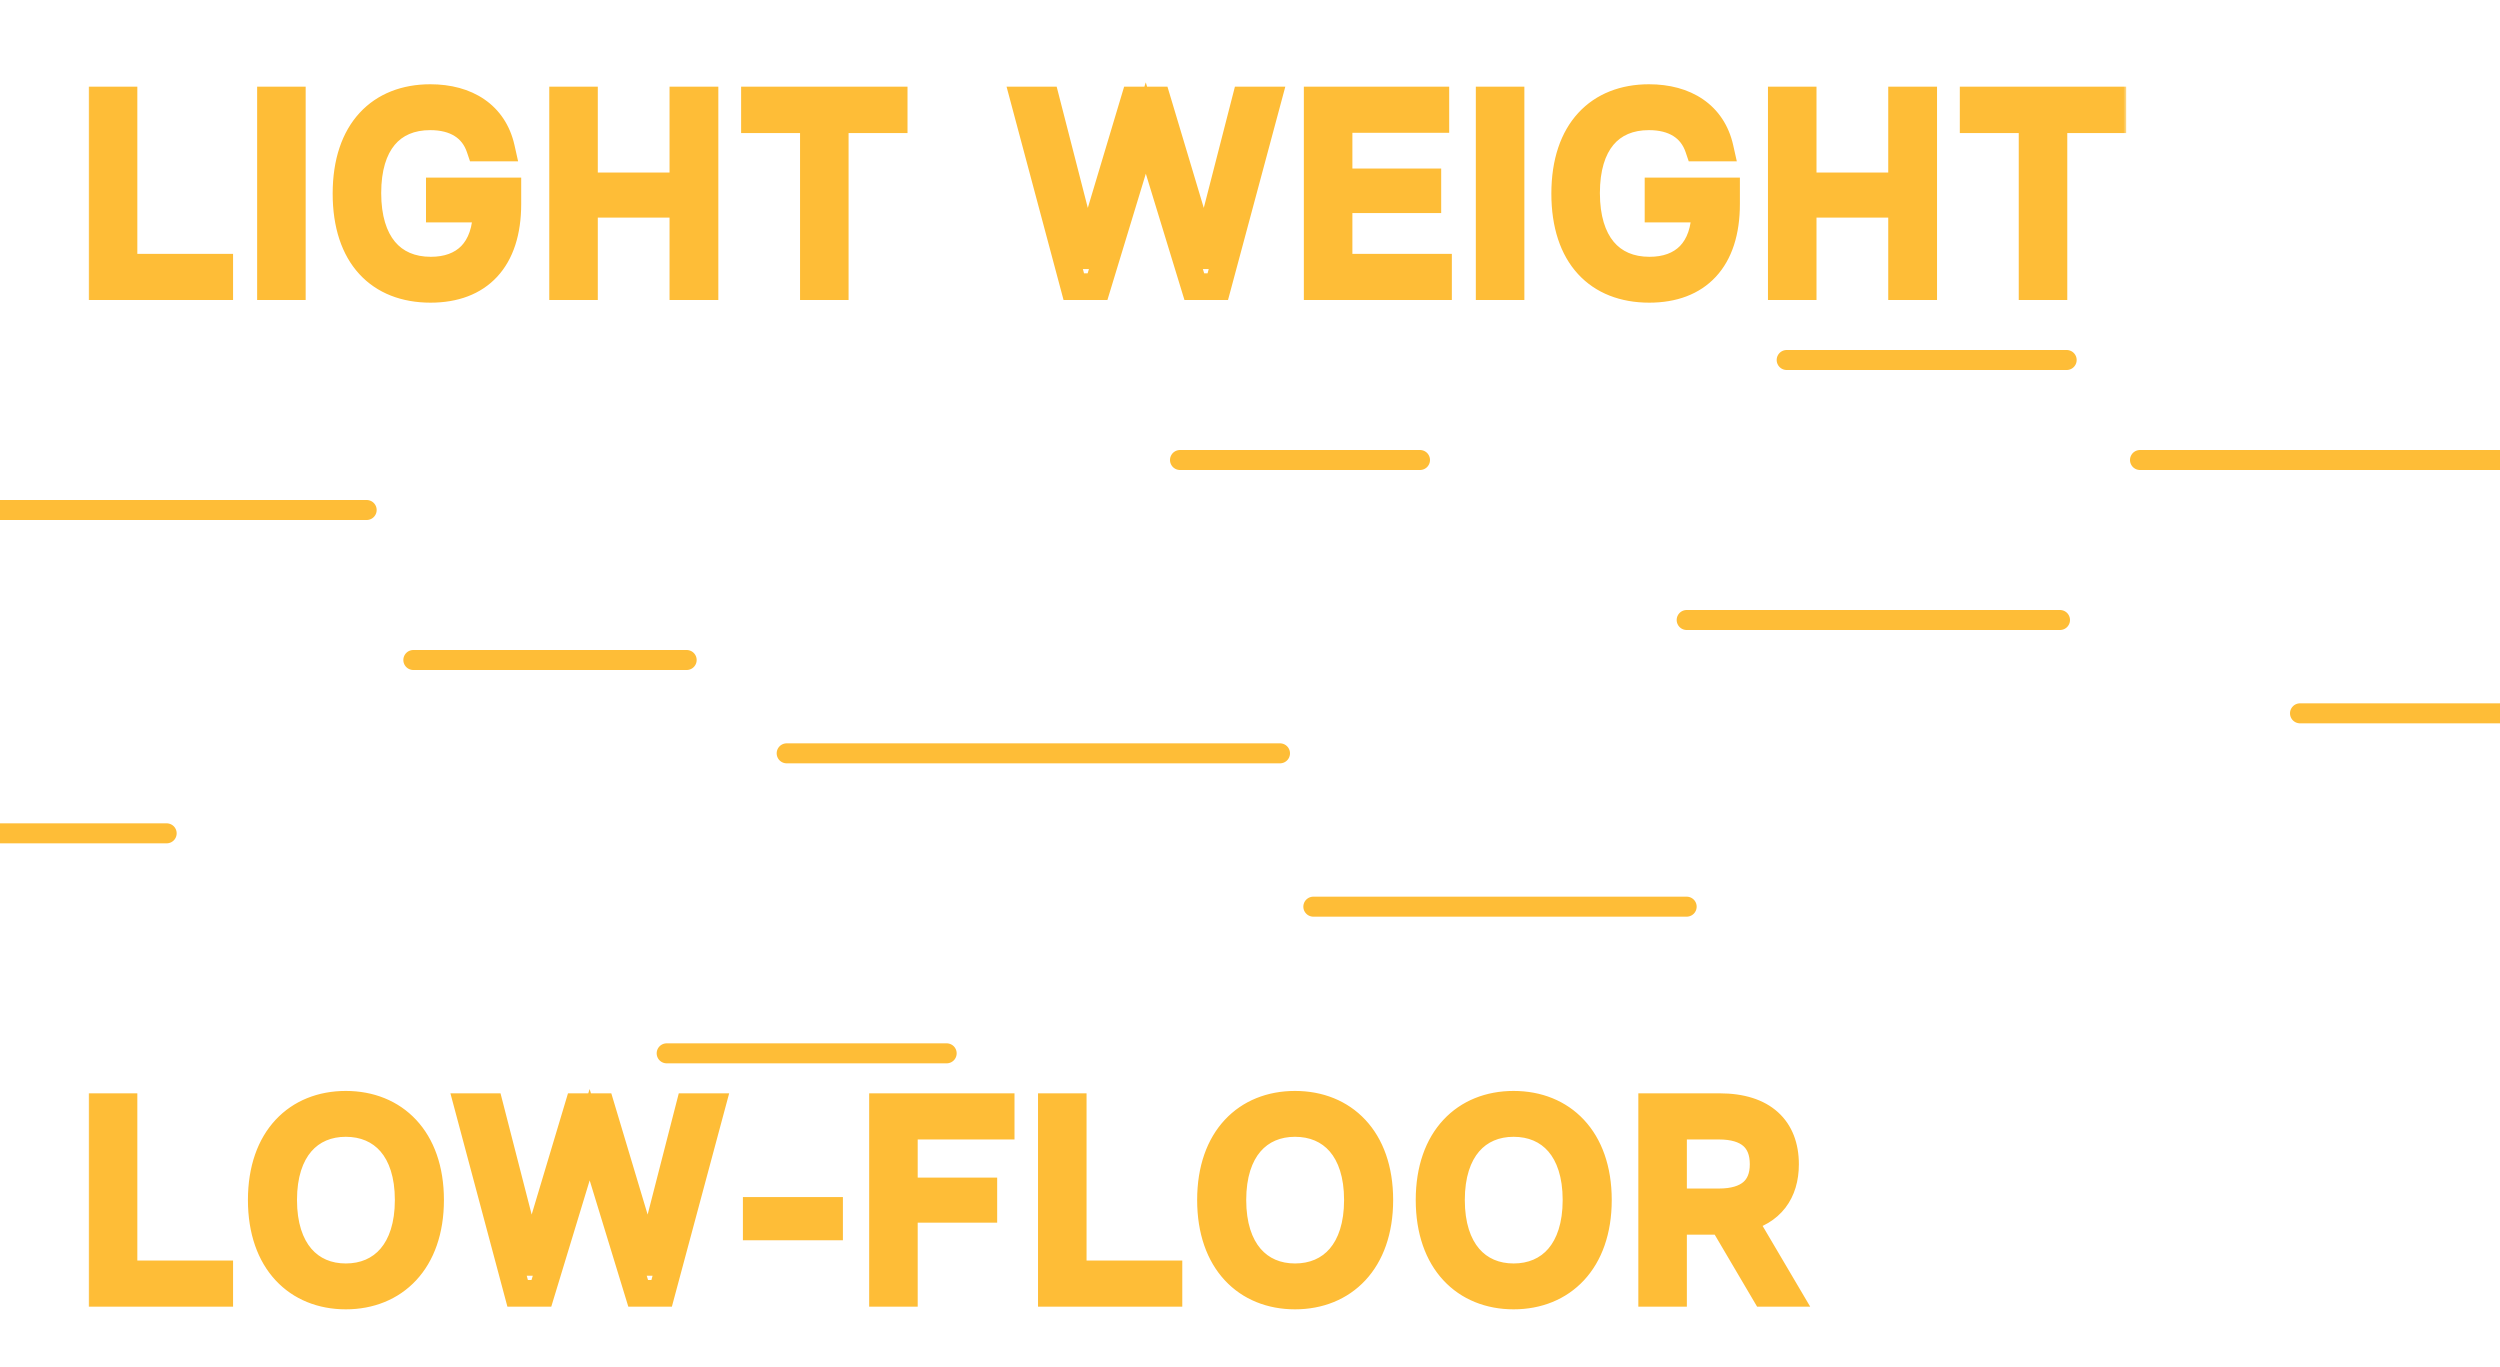 <svg width="375" height="205" viewBox="0 0 375 205" fill="none" xmlns="http://www.w3.org/2000/svg">
<path d="M100 158H142" stroke="#FEBD37" stroke-width="3" stroke-linecap="round"/>
<path d="M268 54H310" stroke="#FEBD37" stroke-width="3" stroke-linecap="round"/>
<mask id="path-3-outside-1_251_3940" maskUnits="userSpaceOnUse" x="13" y="12" width="306" height="34" fill="black">
<rect fill="white" x="13" y="12" width="306" height="34"/>
<path d="M15.32 43V15H18.6V40.08H32.96V43H15.32ZM40.57 43V15H43.85V43H40.57ZM64.58 43.4C56.9 43.4 51.9 38.44 51.9 29.04C51.9 19.56 57.06 14.64 64.54 14.64C70.02 14.64 74.1 17.2 75.22 22.2H71.94C70.9 19.12 68.26 17.52 64.54 17.52C58.7 17.52 55.18 21.52 55.18 28.96C55.18 36.44 58.78 40.52 64.62 40.52C69.54 40.52 72.94 37.64 72.94 31.36H65.9V28.64H76.18V30.6C76.18 39 71.86 43.4 64.58 43.4ZM102.43 43V30.64H87.67V43H84.39V15H87.67V27.88H102.43V15H105.75V43H102.43ZM122.007 43V17.96H113.167V15H134.127V17.96H125.287V43H122.007ZM161.069 43L153.589 15H156.949L162.949 38.36H163.109L170.109 15H173.629L180.629 38.36H180.789L186.789 15H190.189L182.669 43H179.149L171.869 19.2L164.629 43H161.069ZM197.578 43V15H215.378V17.92H200.858V27.28H214.178V29.96H200.858V40.08H215.778V43H197.578ZM223.375 43V15H226.655V43H223.375ZM247.384 43.4C239.704 43.4 234.704 38.44 234.704 29.04C234.704 19.56 239.864 14.64 247.344 14.64C252.824 14.64 256.904 17.2 258.024 22.2H254.744C253.704 19.12 251.064 17.52 247.344 17.52C241.504 17.52 237.984 21.52 237.984 28.96C237.984 36.44 241.584 40.52 247.424 40.52C252.344 40.52 255.744 37.64 255.744 31.36H248.704V28.64H258.984V30.6C258.984 39 254.664 43.4 247.384 43.4ZM285.235 43V30.64H270.475V43H267.195V15H270.475V27.88H285.235V15H288.555V43H285.235ZM304.812 43V17.96H295.972V15H316.932V17.96H308.092V43H304.812Z"/>
</mask>
<path d="M15.32 43H13.32V45H15.32V43ZM15.32 15V13H13.32V15H15.32ZM18.6 15H20.6V13H18.6V15ZM18.6 40.08H16.6V42.08H18.6V40.08ZM32.96 40.08H34.96V38.08H32.96V40.08ZM32.96 43V45H34.96V43H32.96ZM17.32 43V15H13.32V43H17.32ZM15.32 17H18.6V13H15.32V17ZM16.6 15V40.08H20.6V15H16.6ZM18.6 42.08H32.96V38.08H18.6V42.08ZM30.96 40.08V43H34.96V40.08H30.96ZM32.96 41H15.32V45H32.96V41ZM40.57 43H38.57V45H40.57V43ZM40.57 15V13H38.57V15H40.57ZM43.85 15H45.85V13H43.85V15ZM43.85 43V45H45.85V43H43.85ZM42.57 43V15H38.57V43H42.57ZM40.57 17H43.85V13H40.57V17ZM41.85 15V43H45.85V15H41.85ZM43.85 41H40.57V45H43.85V41ZM75.22 22.2V24.2H77.717L77.171 21.763L75.22 22.2ZM71.94 22.2L70.045 22.84L70.504 24.2H71.94V22.2ZM72.94 31.36H74.94V29.36H72.94V31.36ZM65.9 31.36H63.9V33.36H65.9V31.36ZM65.9 28.64V26.64H63.9V28.64H65.9ZM76.18 28.64H78.18V26.64H76.18V28.64ZM64.58 41.4C61.184 41.4 58.594 40.316 56.835 38.395C55.057 36.451 53.9 33.4 53.9 29.04H49.9C49.9 34.08 51.243 38.209 53.884 41.095C56.546 44.004 60.296 45.4 64.58 45.4V41.4ZM53.9 29.04C53.9 24.652 55.09 21.589 56.886 19.64C58.665 17.709 61.251 16.64 64.54 16.64V12.64C60.348 12.64 56.614 14.031 53.944 16.93C51.289 19.811 49.9 23.948 49.9 29.04H53.9ZM64.54 16.64C66.98 16.64 68.948 17.21 70.384 18.195C71.79 19.159 72.813 20.604 73.268 22.637L77.171 21.763C76.507 18.796 74.93 16.461 72.646 14.896C70.391 13.35 67.58 12.64 64.54 12.64V16.64ZM75.22 20.2H71.94V24.2H75.22V20.2ZM73.835 21.56C73.175 19.608 71.974 18.053 70.305 17.009C68.659 15.98 66.678 15.52 64.54 15.52V19.52C66.121 19.52 67.32 19.86 68.184 20.401C69.025 20.927 69.664 21.712 70.045 22.84L73.835 21.56ZM64.54 15.52C61.132 15.52 58.187 16.708 56.134 19.169C54.125 21.577 53.18 24.954 53.18 28.96H57.18C57.18 25.526 57.995 23.183 59.206 21.731C60.373 20.332 62.108 19.52 64.54 19.52V15.52ZM53.18 28.96C53.18 32.994 54.148 36.397 56.174 38.826C58.24 41.304 61.201 42.52 64.62 42.52V38.52C62.199 38.52 60.439 37.696 59.246 36.264C58.011 34.783 57.18 32.406 57.18 28.96H53.18ZM64.62 42.52C67.466 42.52 70.121 41.68 72.058 39.69C73.99 37.705 74.94 34.851 74.94 31.36H70.94C70.94 34.149 70.189 35.875 69.192 36.9C68.198 37.92 66.694 38.52 64.62 38.52V42.52ZM72.94 29.36H65.9V33.36H72.94V29.36ZM67.9 31.36V28.64H63.9V31.36H67.9ZM65.9 30.64H76.18V26.64H65.9V30.64ZM74.18 28.64V30.6H78.18V28.64H74.18ZM74.18 30.6C74.18 34.477 73.184 37.125 71.642 38.791C70.121 40.435 67.811 41.4 64.58 41.4V45.4C68.629 45.4 72.119 44.165 74.578 41.508C77.015 38.875 78.18 35.123 78.18 30.6H74.18ZM102.43 43H100.43V45H102.43V43ZM102.43 30.64H104.43V28.64H102.43V30.64ZM87.67 30.64V28.64H85.67V30.64H87.67ZM87.67 43V45H89.67V43H87.67ZM84.39 43H82.39V45H84.39V43ZM84.39 15V13H82.39V15H84.39ZM87.67 15H89.67V13H87.67V15ZM87.67 27.88H85.67V29.88H87.67V27.88ZM102.43 27.88V29.88H104.43V27.88H102.43ZM102.43 15V13H100.43V15H102.43ZM105.75 15H107.75V13H105.75V15ZM105.75 43V45H107.75V43H105.75ZM104.43 43V30.64H100.43V43H104.43ZM102.43 28.64H87.67V32.64H102.43V28.64ZM85.67 30.64V43H89.67V30.64H85.67ZM87.67 41H84.39V45H87.67V41ZM86.39 43V15H82.39V43H86.39ZM84.39 17H87.67V13H84.39V17ZM85.67 15V27.88H89.67V15H85.67ZM87.67 29.88H102.43V25.88H87.67V29.88ZM104.43 27.88V15H100.43V27.88H104.43ZM102.43 17H105.75V13H102.43V17ZM103.75 15V43H107.75V15H103.75ZM105.75 41H102.43V45H105.75V41ZM122.007 43H120.007V45H122.007V43ZM122.007 17.96H124.007V15.96H122.007V17.96ZM113.167 17.96H111.167V19.96H113.167V17.96ZM113.167 15V13H111.167V15H113.167ZM134.127 15H136.127V13H134.127V15ZM134.127 17.96V19.96H136.127V17.96H134.127ZM125.287 17.96V15.96H123.287V17.96H125.287ZM125.287 43V45H127.287V43H125.287ZM124.007 43V17.96H120.007V43H124.007ZM122.007 15.96H113.167V19.96H122.007V15.96ZM115.167 17.96V15H111.167V17.96H115.167ZM113.167 17H134.127V13H113.167V17ZM132.127 15V17.96H136.127V15H132.127ZM134.127 15.96H125.287V19.96H134.127V15.96ZM123.287 17.96V43H127.287V17.96H123.287ZM125.287 41H122.007V45H125.287V41ZM161.069 43L159.137 43.516L159.533 45H161.069V43ZM153.589 15V13H150.984L151.657 15.516L153.589 15ZM156.949 15L158.886 14.502L158.5 13H156.949V15ZM162.949 38.36L161.012 38.858L161.398 40.36H162.949V38.36ZM163.109 38.36V40.36H164.597L165.025 38.934L163.109 38.36ZM170.109 15V13H168.62L168.193 14.426L170.109 15ZM173.629 15L175.545 14.426L175.117 13H173.629V15ZM180.629 38.36L178.713 38.934L179.14 40.36H180.629V38.36ZM180.789 38.36V40.36H182.34L182.726 38.858L180.789 38.36ZM186.789 15V13H185.238L184.852 14.502L186.789 15ZM190.189 15L192.12 15.519L192.797 13H190.189V15ZM182.669 43V45H184.202L184.6 43.519L182.669 43ZM179.149 43L177.236 43.585L177.669 45H179.149V43ZM171.869 19.2L173.781 18.615L171.863 12.345L169.955 18.618L171.869 19.2ZM164.629 43V45H166.111L166.542 43.582L164.629 43ZM163.001 42.484L155.521 14.484L151.657 15.516L159.137 43.516L163.001 42.484ZM153.589 17H156.949V13H153.589V17ZM155.012 15.498L161.012 38.858L164.886 37.862L158.886 14.502L155.012 15.498ZM162.949 40.36H163.109V36.36H162.949V40.36ZM165.025 38.934L172.025 15.574L168.193 14.426L161.193 37.786L165.025 38.934ZM170.109 17H173.629V13H170.109V17ZM171.713 15.574L178.713 38.934L182.545 37.786L175.545 14.426L171.713 15.574ZM180.629 40.36H180.789V36.36H180.629V40.36ZM182.726 38.858L188.726 15.498L184.852 14.502L178.852 37.862L182.726 38.858ZM186.789 17H190.189V13H186.789V17ZM188.257 14.481L180.737 42.481L184.6 43.519L192.12 15.519L188.257 14.481ZM182.669 41H179.149V45H182.669V41ZM181.061 42.415L173.781 18.615L169.956 19.785L177.236 43.585L181.061 42.415ZM169.955 18.618L162.715 42.418L166.542 43.582L173.782 19.782L169.955 18.618ZM164.629 41H161.069V45H164.629V41ZM197.578 43H195.578V45H197.578V43ZM197.578 15V13H195.578V15H197.578ZM215.378 15H217.378V13H215.378V15ZM215.378 17.92V19.92H217.378V17.92H215.378ZM200.858 17.92V15.92H198.858V17.92H200.858ZM200.858 27.28H198.858V29.28H200.858V27.28ZM214.178 27.28H216.178V25.28H214.178V27.28ZM214.178 29.96V31.96H216.178V29.96H214.178ZM200.858 29.96V27.96H198.858V29.96H200.858ZM200.858 40.08H198.858V42.08H200.858V40.08ZM215.778 40.08H217.778V38.08H215.778V40.08ZM215.778 43V45H217.778V43H215.778ZM199.578 43V15H195.578V43H199.578ZM197.578 17H215.378V13H197.578V17ZM213.378 15V17.92H217.378V15H213.378ZM215.378 15.92H200.858V19.92H215.378V15.92ZM198.858 17.92V27.28H202.858V17.92H198.858ZM200.858 29.28H214.178V25.28H200.858V29.28ZM212.178 27.28V29.96H216.178V27.28H212.178ZM214.178 27.96H200.858V31.96H214.178V27.96ZM198.858 29.96V40.08H202.858V29.96H198.858ZM200.858 42.08H215.778V38.08H200.858V42.08ZM213.778 40.08V43H217.778V40.08H213.778ZM215.778 41H197.578V45H215.778V41ZM223.375 43H221.375V45H223.375V43ZM223.375 15V13H221.375V15H223.375ZM226.655 15H228.655V13H226.655V15ZM226.655 43V45H228.655V43H226.655ZM225.375 43V15H221.375V43H225.375ZM223.375 17H226.655V13H223.375V17ZM224.655 15V43H228.655V15H224.655ZM226.655 41H223.375V45H226.655V41ZM258.024 22.2V24.2H260.522L259.976 21.763L258.024 22.2ZM254.744 22.2L252.849 22.84L253.309 24.2H254.744V22.2ZM255.744 31.36H257.744V29.36H255.744V31.36ZM248.704 31.36H246.704V33.36H248.704V31.36ZM248.704 28.64V26.64H246.704V28.64H248.704ZM258.984 28.64H260.984V26.64H258.984V28.64ZM247.384 41.4C243.988 41.4 241.398 40.316 239.64 38.395C237.861 36.451 236.704 33.4 236.704 29.04H232.704C232.704 34.08 234.047 38.209 236.689 41.095C239.35 44.004 243.101 45.4 247.384 45.4V41.4ZM236.704 29.04C236.704 24.652 237.895 21.589 239.69 19.64C241.47 17.709 244.056 16.64 247.344 16.64V12.64C243.153 12.64 239.419 14.031 236.748 16.93C234.094 19.811 232.704 23.948 232.704 29.04H236.704ZM247.344 16.64C249.784 16.64 251.753 17.21 253.188 18.195C254.595 19.159 255.617 20.604 256.073 22.637L259.976 21.763C259.311 18.796 257.734 16.461 255.45 14.896C253.196 13.35 250.384 12.64 247.344 12.64V16.64ZM258.024 20.2H254.744V24.2H258.024V20.2ZM256.639 21.56C255.98 19.608 254.779 18.053 253.11 17.009C251.464 15.98 249.483 15.52 247.344 15.52V19.52C248.926 19.52 250.125 19.86 250.989 20.401C251.83 20.927 252.469 21.712 252.849 22.84L256.639 21.56ZM247.344 15.52C243.936 15.52 240.991 16.708 238.939 19.169C236.93 21.577 235.984 24.954 235.984 28.96H239.984C239.984 25.526 240.799 23.183 242.01 21.731C243.178 20.332 244.912 19.52 247.344 19.52V15.52ZM235.984 28.96C235.984 32.994 236.953 36.397 238.978 38.826C241.045 41.304 244.005 42.52 247.424 42.52V38.52C245.003 38.52 243.244 37.696 242.05 36.264C240.816 34.783 239.984 32.406 239.984 28.96H235.984ZM247.424 42.52C250.271 42.52 252.926 41.68 254.863 39.69C256.795 37.705 257.744 34.851 257.744 31.36H253.744C253.744 34.149 252.994 35.875 251.996 36.9C251.003 37.92 249.498 38.52 247.424 38.52V42.52ZM255.744 29.36H248.704V33.36H255.744V29.36ZM250.704 31.36V28.64H246.704V31.36H250.704ZM248.704 30.64H258.984V26.64H248.704V30.64ZM256.984 28.64V30.6H260.984V28.64H256.984ZM256.984 30.6C256.984 34.477 255.989 37.125 254.447 38.791C252.925 40.435 250.616 41.4 247.384 41.4V45.4C251.433 45.4 254.923 44.165 257.382 41.508C259.82 38.875 260.984 35.123 260.984 30.6H256.984ZM285.235 43H283.235V45H285.235V43ZM285.235 30.64H287.235V28.64H285.235V30.64ZM270.475 30.64V28.64H268.475V30.64H270.475ZM270.475 43V45H272.475V43H270.475ZM267.195 43H265.195V45H267.195V43ZM267.195 15V13H265.195V15H267.195ZM270.475 15H272.475V13H270.475V15ZM270.475 27.88H268.475V29.88H270.475V27.88ZM285.235 27.88V29.88H287.235V27.88H285.235ZM285.235 15V13H283.235V15H285.235ZM288.555 15H290.555V13H288.555V15ZM288.555 43V45H290.555V43H288.555ZM287.235 43V30.64H283.235V43H287.235ZM285.235 28.64H270.475V32.64H285.235V28.64ZM268.475 30.64V43H272.475V30.64H268.475ZM270.475 41H267.195V45H270.475V41ZM269.195 43V15H265.195V43H269.195ZM267.195 17H270.475V13H267.195V17ZM268.475 15V27.88H272.475V15H268.475ZM270.475 29.88H285.235V25.88H270.475V29.88ZM287.235 27.88V15H283.235V27.88H287.235ZM285.235 17H288.555V13H285.235V17ZM286.555 15V43H290.555V15H286.555ZM288.555 41H285.235V45H288.555V41ZM304.812 43H302.812V45H304.812V43ZM304.812 17.96H306.812V15.96H304.812V17.96ZM295.972 17.96H293.972V19.96H295.972V17.96ZM295.972 15V13H293.972V15H295.972ZM316.932 15H318.932V13H316.932V15ZM316.932 17.96V19.96H318.932V17.96H316.932ZM308.092 17.96V15.96H306.092V17.96H308.092ZM308.092 43V45H310.092V43H308.092ZM306.812 43V17.96H302.812V43H306.812ZM304.812 15.96H295.972V19.96H304.812V15.96ZM297.972 17.96V15H293.972V17.96H297.972ZM295.972 17H316.932V13H295.972V17ZM314.932 15V17.96H318.932V15H314.932ZM316.932 15.96H308.092V19.96H316.932V15.96ZM306.092 17.96V43H310.092V17.96H306.092ZM308.092 41H304.812V45H308.092V41Z" fill="#FEBD37" mask="url(#path-3-outside-1_251_3940)"/>
<mask id="path-5-outside-2_251_3940" maskUnits="userSpaceOnUse" x="13" y="163" width="259" height="34" fill="black">
<rect fill="white" x="13" y="163" width="259" height="34"/>
<path d="M15.32 194V166H18.6V191.08H32.96V194H15.32ZM51.869 194.4C44.589 194.4 39.189 189.28 39.189 180C39.189 170.72 44.589 165.64 51.869 165.64C59.149 165.64 64.589 170.72 64.589 180C64.589 189.28 59.149 194.4 51.869 194.4ZM51.869 191.52C57.309 191.52 61.229 187.6 61.229 180C61.229 172.4 57.309 168.52 51.869 168.52C46.469 168.52 42.549 172.4 42.549 180C42.549 187.6 46.469 191.52 51.869 191.52ZM77.647 194L70.167 166H73.527L79.527 189.36H79.687L86.687 166H90.207L97.207 189.36H97.367L103.367 166H106.767L99.247 194H95.727L88.447 170.2L81.207 194H77.647ZM113.436 184.04V181.56H124.436V184.04H113.436ZM132.375 194V166H150.175V168.92H135.655V178.64H147.575V181.4H135.655V194H132.375ZM157.703 194V166H160.983V191.08H175.343V194H157.703ZM194.252 194.4C186.972 194.4 181.572 189.28 181.572 180C181.572 170.72 186.972 165.64 194.252 165.64C201.532 165.64 206.972 170.72 206.972 180C206.972 189.28 201.532 194.4 194.252 194.4ZM194.252 191.52C199.692 191.52 203.612 187.6 203.612 180C203.612 172.4 199.692 168.52 194.252 168.52C188.852 168.52 184.932 172.4 184.932 180C184.932 187.6 188.852 191.52 194.252 191.52ZM227.041 194.4C219.761 194.4 214.361 189.28 214.361 180C214.361 170.72 219.761 165.64 227.041 165.64C234.321 165.64 239.761 170.72 239.761 180C239.761 189.28 234.321 194.4 227.041 194.4ZM227.041 191.52C232.481 191.52 236.401 187.6 236.401 180C236.401 172.4 232.481 168.52 227.041 168.52C221.641 168.52 217.721 172.4 217.721 180C217.721 187.6 221.641 191.52 227.041 191.52ZM247.75 194V166H257.95C264.51 166 267.83 169.28 267.83 174.64C267.83 178.88 265.67 181.84 261.43 182.8L268.03 194H264.71L258.35 183.2H251.03V194H247.75ZM257.83 180.28C262.23 180.28 264.47 178.28 264.47 174.64C264.47 170.92 262.23 168.92 257.83 168.92H251.03V180.28H257.83Z"/>
</mask>
<path d="M15.32 194H13.32V196H15.32V194ZM15.32 166V164H13.32V166H15.32ZM18.6 166H20.6V164H18.6V166ZM18.6 191.08H16.6V193.08H18.6V191.08ZM32.96 191.08H34.96V189.08H32.96V191.08ZM32.96 194V196H34.96V194H32.96ZM17.32 194V166H13.32V194H17.32ZM15.32 168H18.6V164H15.32V168ZM16.6 166V191.08H20.6V166H16.6ZM18.6 193.08H32.96V189.08H18.6V193.08ZM30.96 191.08V194H34.96V191.08H30.96ZM32.96 192H15.32V196H32.96V192ZM51.869 192.4C48.714 192.4 46.101 191.302 44.266 189.321C42.421 187.329 41.189 184.254 41.189 180H37.189C37.189 185.026 38.656 189.151 41.331 192.039C44.016 194.938 47.744 196.4 51.869 196.4V192.4ZM41.189 180C41.189 175.746 42.421 172.683 44.263 170.702C46.097 168.731 48.709 167.64 51.869 167.64V163.64C47.748 163.64 44.021 165.089 41.334 167.978C38.657 170.857 37.189 174.974 37.189 180H41.189ZM51.869 167.64C55.029 167.64 57.653 168.731 59.497 170.705C61.349 172.688 62.589 175.75 62.589 180H66.589C66.589 174.97 65.109 170.852 62.42 167.975C59.724 165.089 55.989 163.64 51.869 163.64V167.64ZM62.589 180C62.589 184.25 61.349 187.325 59.494 189.318C57.649 191.302 55.024 192.4 51.869 192.4V196.4C55.993 196.4 59.729 194.938 62.423 192.042C65.109 189.155 66.589 185.03 66.589 180H62.589ZM51.869 193.52C55.097 193.52 58.019 192.339 60.105 189.914C62.163 187.521 63.229 184.127 63.229 180H59.229C59.229 183.473 58.334 185.839 57.072 187.306C55.838 188.741 54.08 189.52 51.869 189.52V193.52ZM63.229 180C63.229 175.873 62.163 172.487 60.102 170.102C58.013 167.686 55.091 166.52 51.869 166.52V170.52C54.087 170.52 55.844 171.294 57.076 172.718C58.334 174.173 59.229 176.527 59.229 180H63.229ZM51.869 166.52C48.663 166.52 45.751 167.689 43.669 170.104C41.614 172.488 40.549 175.873 40.549 180H44.549C44.549 176.527 45.443 174.172 46.699 172.716C47.927 171.291 49.675 170.52 51.869 170.52V166.52ZM40.549 180C40.549 184.127 41.614 187.52 43.666 189.912C45.744 192.336 48.656 193.52 51.869 193.52V189.52C49.681 189.52 47.933 188.744 46.702 187.308C45.444 185.84 44.549 183.473 44.549 180H40.549ZM77.647 194L75.715 194.516L76.111 196H77.647V194ZM70.167 166V164H67.562L68.235 166.516L70.167 166ZM73.527 166L75.464 165.502L75.078 164H73.527V166ZM79.527 189.36L77.59 189.858L77.976 191.36H79.527V189.36ZM79.687 189.36V191.36H81.175L81.603 189.934L79.687 189.36ZM86.687 166V164H85.198L84.771 165.426L86.687 166ZM90.207 166L92.123 165.426L91.695 164H90.207V166ZM97.207 189.36L95.291 189.934L95.718 191.36H97.207V189.36ZM97.367 189.36V191.36H98.918L99.304 189.858L97.367 189.36ZM103.367 166V164H101.816L101.43 165.502L103.367 166ZM106.767 166L108.698 166.519L109.375 164H106.767V166ZM99.247 194V196H100.781L101.178 194.519L99.247 194ZM95.727 194L93.814 194.585L94.247 196H95.727V194ZM88.447 170.2L90.359 169.615L88.442 163.345L86.533 169.618L88.447 170.2ZM81.207 194V196H82.689L83.12 194.582L81.207 194ZM79.579 193.484L72.099 165.484L68.235 166.516L75.715 194.516L79.579 193.484ZM70.167 168H73.527V164H70.167V168ZM71.59 166.498L77.59 189.858L81.464 188.862L75.464 165.502L71.59 166.498ZM79.527 191.36H79.687V187.36H79.527V191.36ZM81.603 189.934L88.603 166.574L84.771 165.426L77.771 188.786L81.603 189.934ZM86.687 168H90.207V164H86.687V168ZM88.291 166.574L95.291 189.934L99.123 188.786L92.123 165.426L88.291 166.574ZM97.207 191.36H97.367V187.36H97.207V191.36ZM99.304 189.858L105.304 166.498L101.43 165.502L95.43 188.862L99.304 189.858ZM103.367 168H106.767V164H103.367V168ZM104.835 165.481L97.315 193.481L101.178 194.519L108.698 166.519L104.835 165.481ZM99.247 192H95.727V196H99.247V192ZM97.639 193.415L90.359 169.615L86.534 170.785L93.814 194.585L97.639 193.415ZM86.533 169.618L79.293 193.418L83.12 194.582L90.36 170.782L86.533 169.618ZM81.207 192H77.647V196H81.207V192ZM113.436 184.04H111.436V186.04H113.436V184.04ZM113.436 181.56V179.56H111.436V181.56H113.436ZM124.436 181.56H126.436V179.56H124.436V181.56ZM124.436 184.04V186.04H126.436V184.04H124.436ZM115.436 184.04V181.56H111.436V184.04H115.436ZM113.436 183.56H124.436V179.56H113.436V183.56ZM122.436 181.56V184.04H126.436V181.56H122.436ZM124.436 182.04H113.436V186.04H124.436V182.04ZM132.375 194H130.375V196H132.375V194ZM132.375 166V164H130.375V166H132.375ZM150.175 166H152.175V164H150.175V166ZM150.175 168.92V170.92H152.175V168.92H150.175ZM135.655 168.92V166.92H133.655V168.92H135.655ZM135.655 178.64H133.655V180.64H135.655V178.64ZM147.575 178.64H149.575V176.64H147.575V178.64ZM147.575 181.4V183.4H149.575V181.4H147.575ZM135.655 181.4V179.4H133.655V181.4H135.655ZM135.655 194V196H137.655V194H135.655ZM134.375 194V166H130.375V194H134.375ZM132.375 168H150.175V164H132.375V168ZM148.175 166V168.92H152.175V166H148.175ZM150.175 166.92H135.655V170.92H150.175V166.92ZM133.655 168.92V178.64H137.655V168.92H133.655ZM135.655 180.64H147.575V176.64H135.655V180.64ZM145.575 178.64V181.4H149.575V178.64H145.575ZM147.575 179.4H135.655V183.4H147.575V179.4ZM133.655 181.4V194H137.655V181.4H133.655ZM135.655 192H132.375V196H135.655V192ZM157.703 194H155.703V196H157.703V194ZM157.703 166V164H155.703V166H157.703ZM160.983 166H162.983V164H160.983V166ZM160.983 191.08H158.983V193.08H160.983V191.08ZM175.343 191.08H177.343V189.08H175.343V191.08ZM175.343 194V196H177.343V194H175.343ZM159.703 194V166H155.703V194H159.703ZM157.703 168H160.983V164H157.703V168ZM158.983 166V191.08H162.983V166H158.983ZM160.983 193.08H175.343V189.08H160.983V193.08ZM173.343 191.08V194H177.343V191.08H173.343ZM175.343 192H157.703V196H175.343V192ZM194.252 192.4C191.097 192.4 188.484 191.302 186.649 189.321C184.804 187.329 183.572 184.254 183.572 180H179.572C179.572 185.026 181.039 189.151 183.714 192.039C186.399 194.938 190.126 196.4 194.252 196.4V192.4ZM183.572 180C183.572 175.746 184.804 172.683 186.646 170.702C188.479 168.731 191.092 167.64 194.252 167.64V163.64C190.131 163.64 186.404 165.089 183.717 167.978C181.039 170.857 179.572 174.974 179.572 180H183.572ZM194.252 167.64C197.412 167.64 200.036 168.731 201.88 170.705C203.732 172.688 204.972 175.75 204.972 180H208.972C208.972 174.97 207.491 170.852 204.803 167.975C202.107 165.089 198.371 163.64 194.252 163.64V167.64ZM204.972 180C204.972 184.25 203.732 187.325 201.877 189.318C200.031 191.302 197.407 192.4 194.252 192.4V196.4C198.376 196.4 202.112 194.938 204.806 192.042C207.492 189.155 208.972 185.03 208.972 180H204.972ZM194.252 193.52C197.48 193.52 200.402 192.339 202.488 189.914C204.546 187.521 205.612 184.127 205.612 180H201.612C201.612 183.473 200.717 185.839 199.455 187.306C198.221 188.741 196.463 189.52 194.252 189.52V193.52ZM205.612 180C205.612 175.873 204.546 172.487 202.485 170.102C200.396 167.686 197.473 166.52 194.252 166.52V170.52C196.47 170.52 198.227 171.294 199.459 172.718C200.717 174.173 201.612 176.527 201.612 180H205.612ZM194.252 166.52C191.045 166.52 188.133 167.689 186.052 170.104C183.997 172.488 182.932 175.873 182.932 180H186.932C186.932 176.527 187.826 174.172 189.081 172.716C190.31 171.291 192.058 170.52 194.252 170.52V166.52ZM182.932 180C182.932 184.127 183.997 187.52 186.048 189.912C188.127 192.336 191.039 193.52 194.252 193.52V189.52C192.064 189.52 190.316 188.744 189.085 187.308C187.826 185.84 186.932 183.473 186.932 180H182.932ZM227.041 192.4C223.886 192.4 221.273 191.302 219.438 189.321C217.593 187.329 216.361 184.254 216.361 180H212.361C212.361 185.026 213.828 189.151 216.503 192.039C219.188 194.938 222.915 196.4 227.041 196.4V192.4ZM216.361 180C216.361 175.746 217.593 172.683 219.435 170.702C221.268 168.731 223.881 167.64 227.041 167.64V163.64C222.92 163.64 219.193 165.089 216.506 167.978C213.829 170.857 212.361 174.974 212.361 180H216.361ZM227.041 167.64C230.201 167.64 232.825 168.731 234.669 170.705C236.521 172.688 237.761 175.75 237.761 180H241.761C241.761 174.97 240.28 170.852 237.592 167.975C234.896 165.089 231.16 163.64 227.041 163.64V167.64ZM237.761 180C237.761 184.25 236.521 187.325 234.666 189.318C232.821 191.302 230.196 192.4 227.041 192.4V196.4C231.165 196.4 234.901 194.938 237.595 192.042C240.281 189.155 241.761 185.03 241.761 180H237.761ZM227.041 193.52C230.269 193.52 233.191 192.339 235.277 189.914C237.335 187.521 238.401 184.127 238.401 180H234.401C234.401 183.473 233.506 185.839 232.244 187.306C231.01 188.741 229.252 189.52 227.041 189.52V193.52ZM238.401 180C238.401 175.873 237.335 172.487 235.274 170.102C233.185 167.686 230.263 166.52 227.041 166.52V170.52C229.259 170.52 231.016 171.294 232.248 172.718C233.506 174.173 234.401 176.527 234.401 180H238.401ZM227.041 166.52C223.834 166.52 220.922 167.689 218.841 170.104C216.786 172.488 215.721 175.873 215.721 180H219.721C219.721 176.527 220.615 174.172 221.871 172.716C223.099 171.291 224.847 170.52 227.041 170.52V166.52ZM215.721 180C215.721 184.127 216.786 187.52 218.837 189.912C220.916 192.336 223.828 193.52 227.041 193.52V189.52C224.853 189.52 223.105 188.744 221.874 187.308C220.615 185.84 219.721 183.473 219.721 180H215.721ZM247.75 194H245.75V196H247.75V194ZM247.75 166V164H245.75V166H247.75ZM261.43 182.8L260.988 180.849L258.315 181.455L259.707 183.815L261.43 182.8ZM268.03 194V196H271.53L269.753 192.985L268.03 194ZM264.71 194L262.986 195.015L263.566 196H264.71V194ZM258.35 183.2L260.073 182.185L259.493 181.2H258.35V183.2ZM251.03 183.2V181.2H249.03V183.2H251.03ZM251.03 194V196H253.03V194H251.03ZM251.03 168.92V166.92H249.03V168.92H251.03ZM251.03 180.28H249.03V182.28H251.03V180.28ZM249.75 194V166H245.75V194H249.75ZM247.75 168H257.95V164H247.75V168ZM257.95 168C260.92 168 262.844 168.742 264.009 169.794C265.144 170.819 265.83 172.383 265.83 174.64H269.83C269.83 171.537 268.855 168.781 266.69 166.826C264.555 164.898 261.54 164 257.95 164V168ZM265.83 174.64C265.83 176.42 265.38 177.763 264.635 178.73C263.897 179.689 262.736 180.454 260.988 180.849L261.871 184.751C264.363 184.186 266.403 182.991 267.805 181.17C269.2 179.357 269.83 177.1 269.83 174.64H265.83ZM259.707 183.815L266.307 195.015L269.753 192.985L263.153 181.785L259.707 183.815ZM268.03 192H264.71V196H268.03V192ZM266.433 192.985L260.073 182.185L256.626 184.215L262.986 195.015L266.433 192.985ZM258.35 181.2H251.03V185.2H258.35V181.2ZM249.03 183.2V194H253.03V183.2H249.03ZM251.03 192H247.75V196H251.03V192ZM257.83 182.28C260.296 182.28 262.497 181.724 264.104 180.341C265.763 178.914 266.47 176.885 266.47 174.64H262.47C262.47 176.035 262.057 176.826 261.495 177.309C260.882 177.836 259.764 178.28 257.83 178.28V182.28ZM266.47 174.64C266.47 172.368 265.771 170.318 264.112 168.876C262.502 167.476 260.295 166.92 257.83 166.92V170.92C259.764 170.92 260.877 171.364 261.487 171.894C262.049 172.382 262.47 173.192 262.47 174.64H266.47ZM257.83 166.92H251.03V170.92H257.83V166.92ZM249.03 168.92V180.28H253.03V168.92H249.03ZM251.03 182.28H257.83V178.28H251.03V182.28Z" fill="#FEBD37" mask="url(#path-5-outside-2_251_3940)"/>
<path d="M-5 76.5H55" stroke="#FEBD37" stroke-width="3" stroke-linecap="round"/>
<path d="M62 99H103" stroke="#FEBD37" stroke-width="3" stroke-linecap="round"/>
<path d="M177 69L213 69" stroke="#FEBD37" stroke-width="3" stroke-linecap="round"/>
<path d="M-49 125H25" stroke="#FEBD37" stroke-width="3" stroke-linecap="round"/>
<path d="M118 113H192" stroke="#FEBD37" stroke-width="3" stroke-linecap="round"/>
<path d="M197 136H253" stroke="#FEBD37" stroke-width="3" stroke-linecap="round"/>
<path d="M253 93L309 93" stroke="#FEBD37" stroke-width="3" stroke-linecap="round"/>
<path d="M321 69L390 69" stroke="#FEBD37" stroke-width="3" stroke-linecap="round"/>
<path d="M345 107L397 107" stroke="#FEBD37" stroke-width="3" stroke-linecap="round"/>
</svg>
